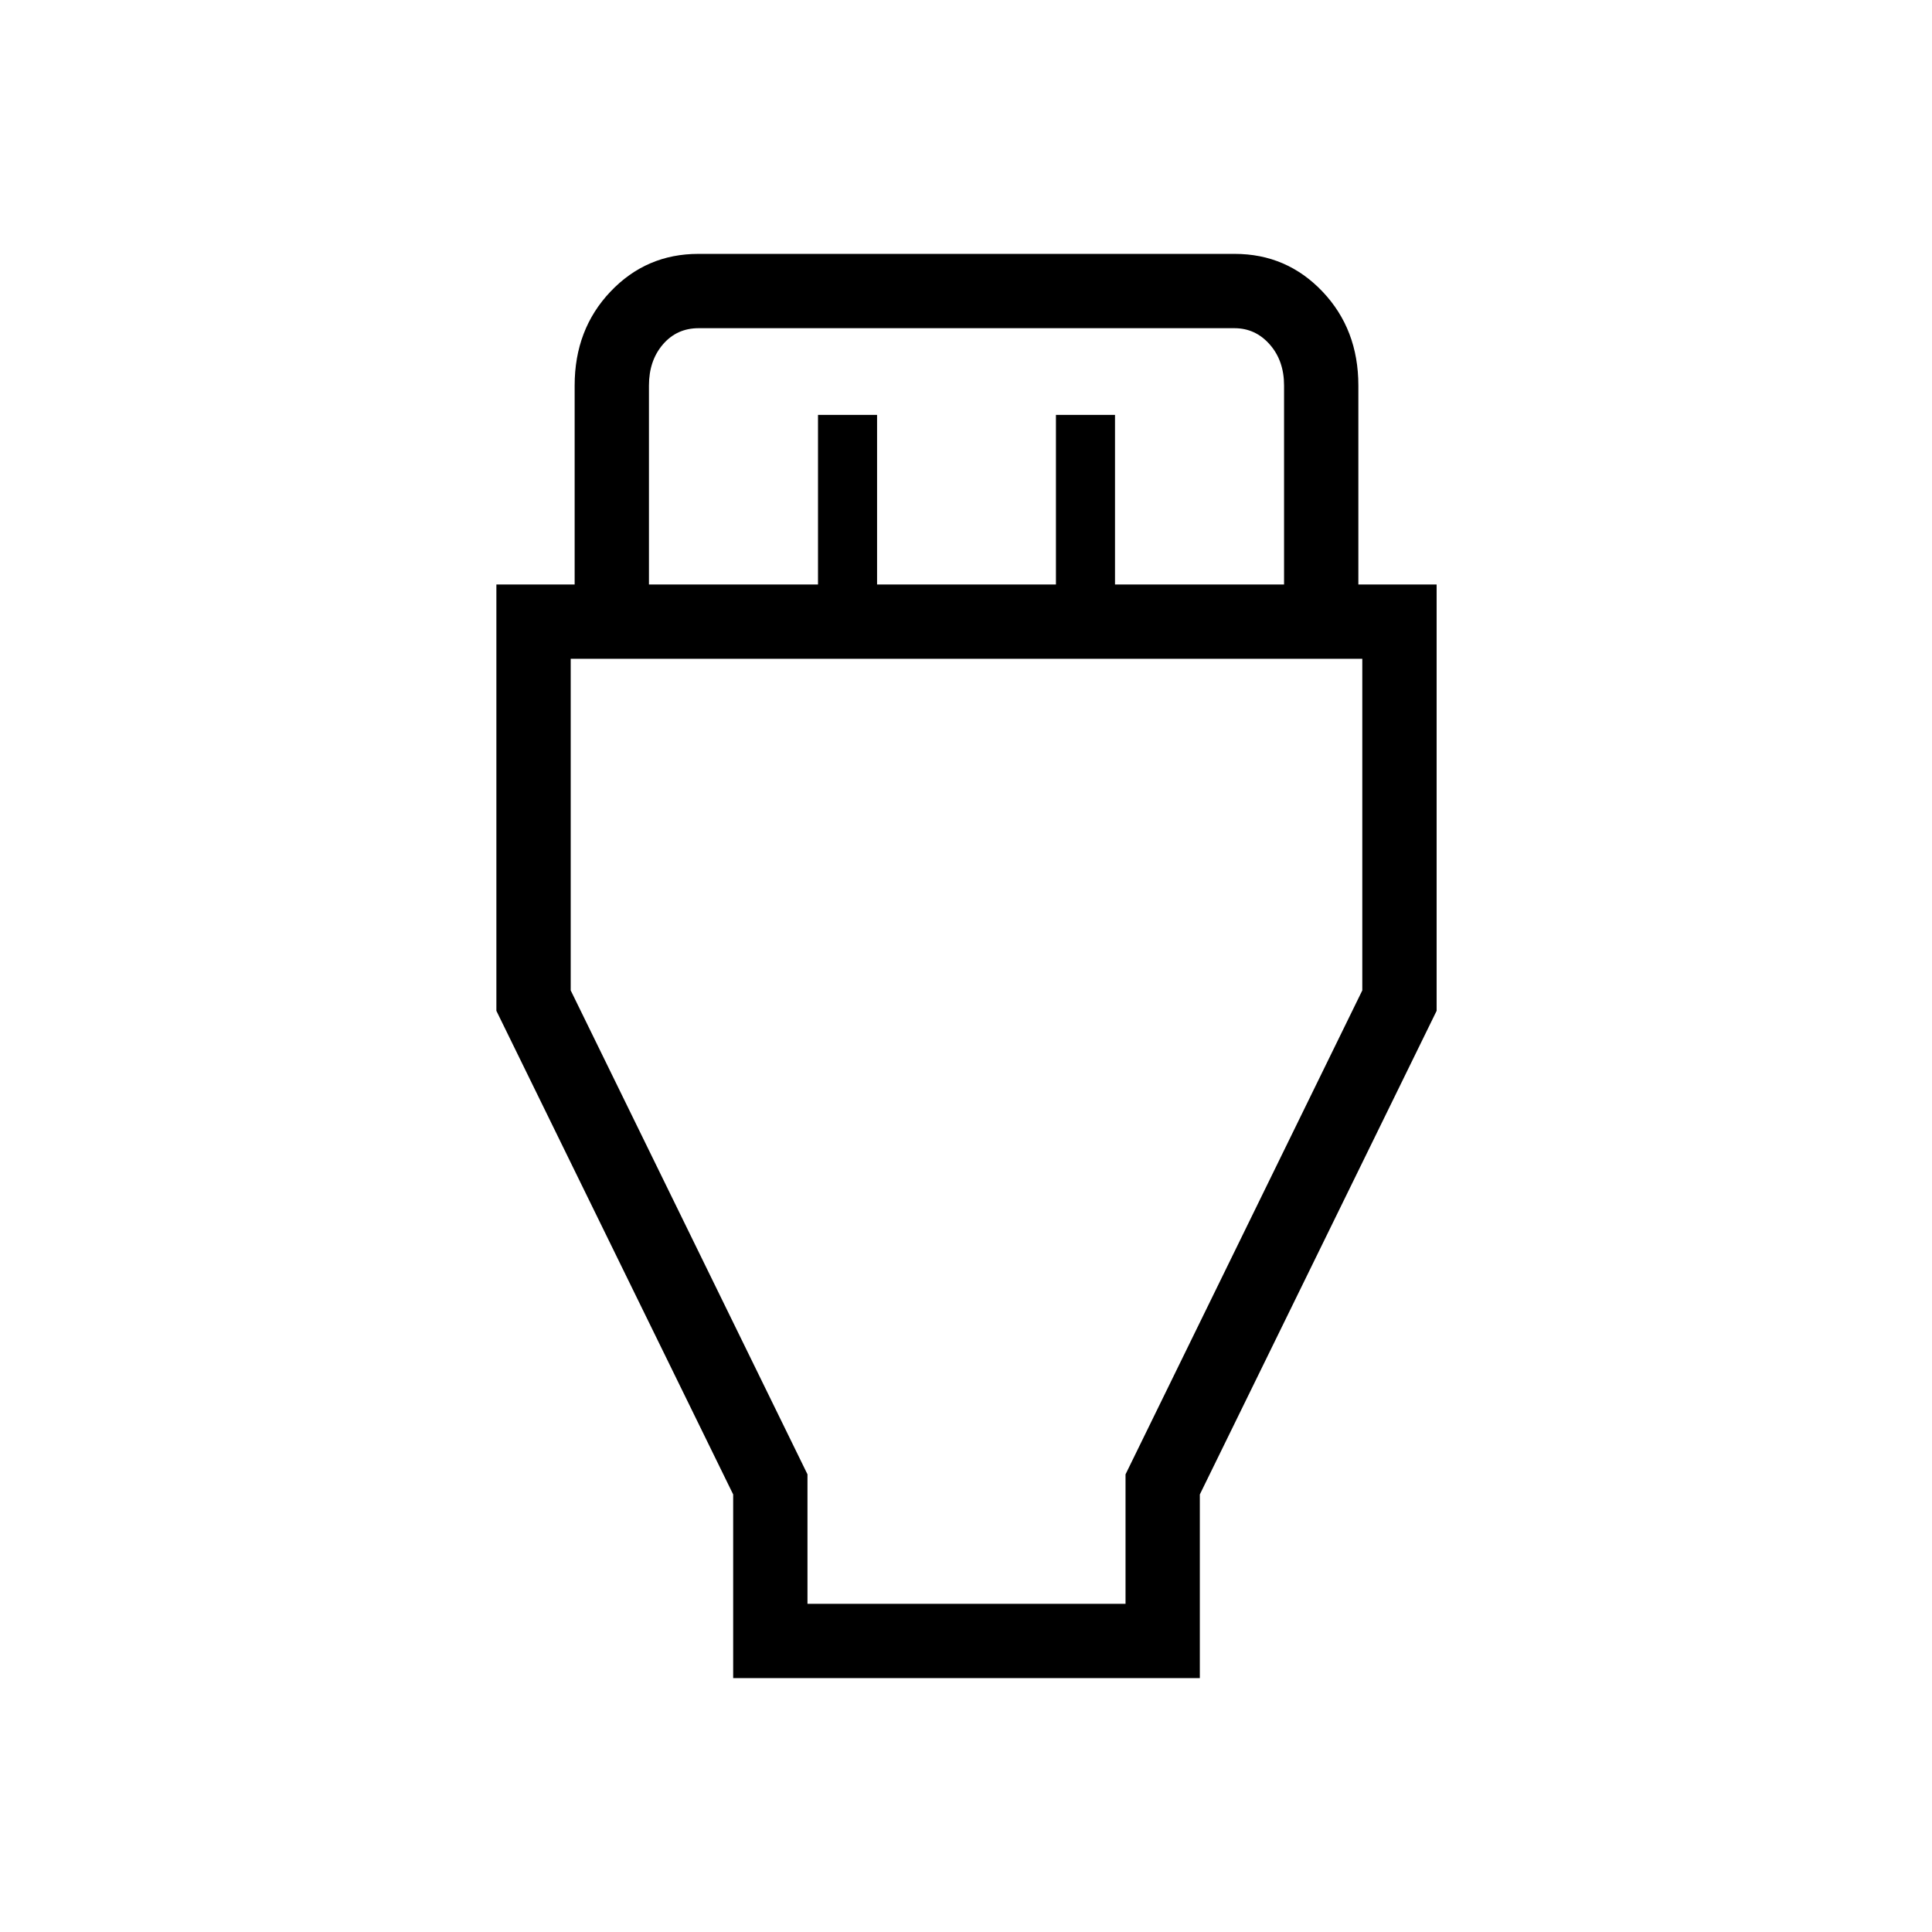 <svg xmlns="http://www.w3.org/2000/svg" height="24" viewBox="0 -960 960 960" width="24"><path d="M364.31-126.15v-91.27L246.65-457.73v-211.85h38.89v-98.88q0-27.89 17.8-46.64t43.68-18.75h266.46q25.88 0 43.68 18.75t17.8 46.64v98.88h38.89v211.85L596.19-217.42v91.27H364.31Zm-41.85-543.43h84v-84.27h29.35v84.27h88.88v-84.27h29.35v84.27h84v-98.88q0-12.31-7.12-20.39-7.11-8.07-17.5-8.07H347.08q-10.77 0-17.7 8.07-6.92 8.08-6.92 20.39v98.88Zm78.77 506.5h158.04v-64.32l117.65-240.48v-164.77H283.58v164.77l117.65 240.46v64.34Zm79.27-304.8Z"/></svg>
